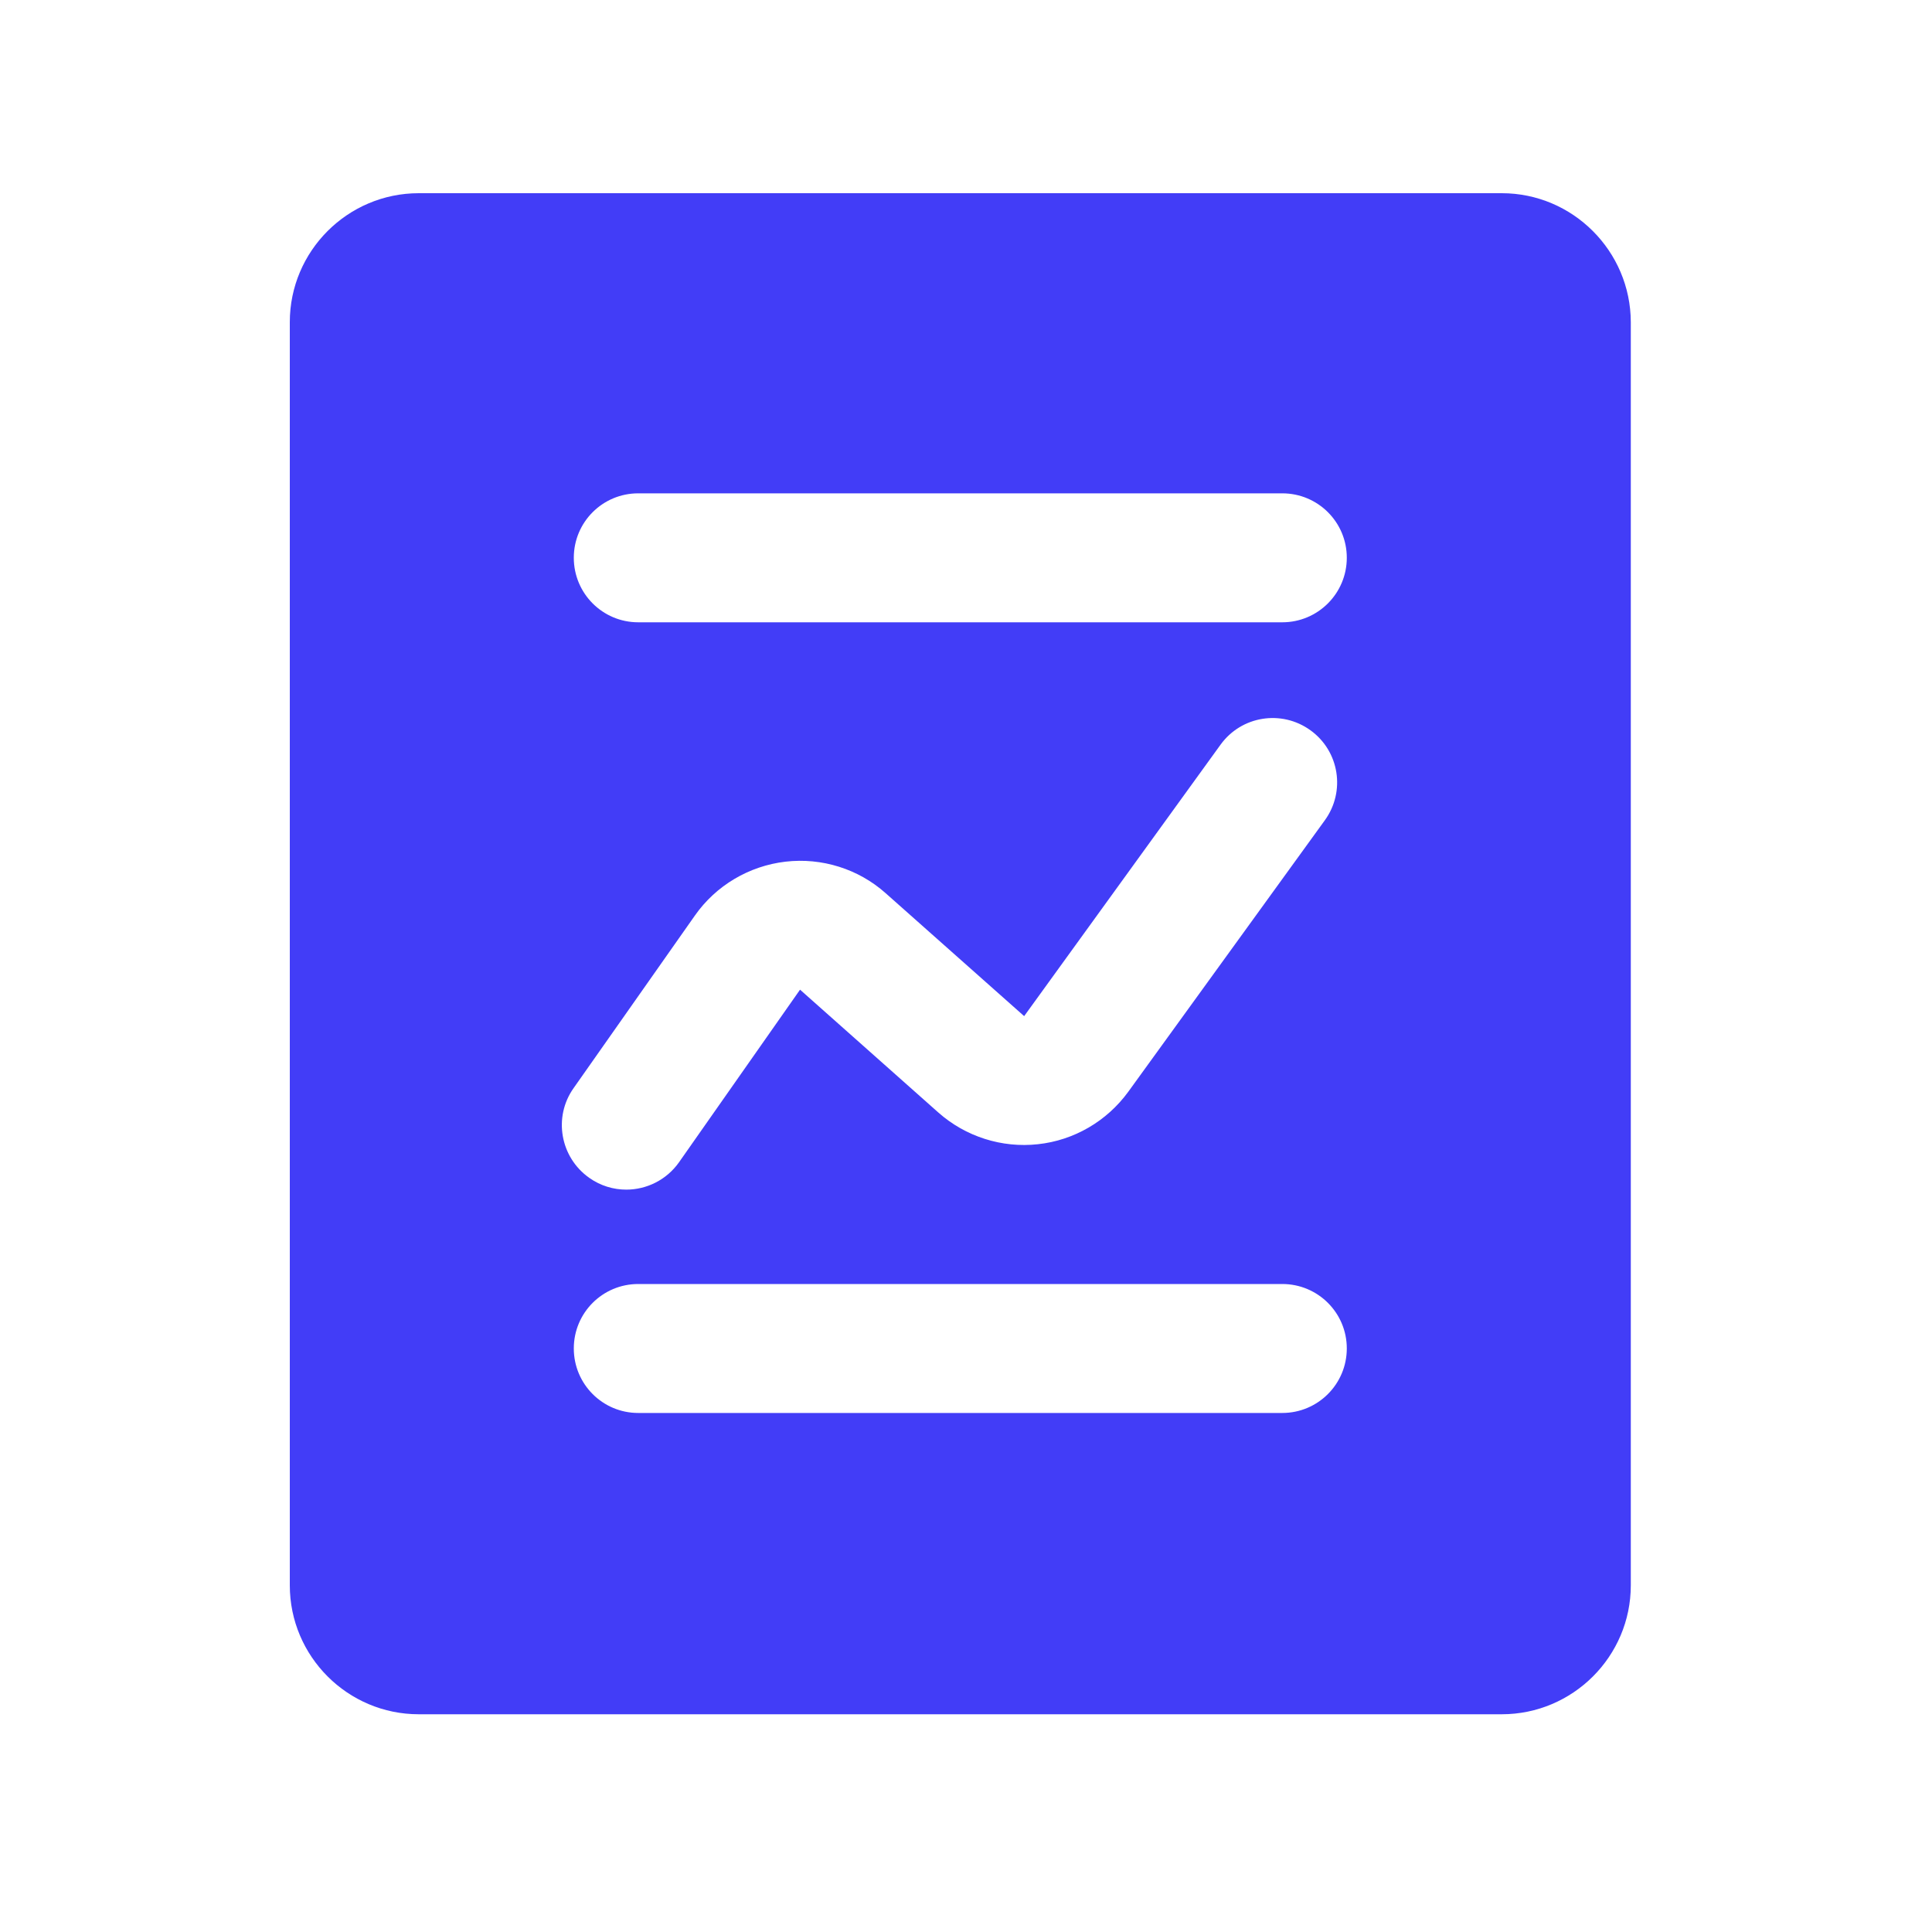 <svg width="20" height="20" viewBox="0 0 20 20" fill="none" xmlns="http://www.w3.org/2000/svg">
<path fill-rule="evenodd" clip-rule="evenodd" d="M4.335 2H15.546C16.281 2 16.88 2.599 16.882 3.335V16.411C16.882 17.147 16.282 17.746 15.546 17.746H4.335C3.599 17.746 3 17.147 3 16.411V3.335C3 2.599 3.599 2 4.335 2ZM6.607 5.107H13.274C13.643 5.107 13.942 5.405 13.942 5.774C13.942 6.143 13.643 6.442 13.274 6.442H6.607C6.238 6.442 5.94 6.143 5.94 5.774C5.94 5.405 6.238 5.107 6.607 5.107ZM6.607 13.292H13.274C13.643 13.292 13.942 13.59 13.942 13.959C13.942 14.328 13.643 14.627 13.274 14.627H6.607C6.238 14.627 5.94 14.328 5.94 13.959C5.94 13.59 6.238 13.292 6.607 13.292ZM6.483 12.315C6.351 12.315 6.217 12.276 6.1 12.193C5.799 11.981 5.725 11.564 5.938 11.264L7.194 9.477C7.412 9.166 7.755 8.964 8.131 8.92C8.507 8.876 8.887 8.995 9.169 9.247L10.602 10.519L12.635 7.709C12.851 7.41 13.267 7.344 13.566 7.56C13.865 7.776 13.931 8.192 13.715 8.491L11.679 11.303C11.457 11.607 11.118 11.805 10.744 11.845C10.371 11.886 9.995 11.766 9.714 11.517L8.282 10.245L7.029 12.032C6.899 12.216 6.692 12.315 6.483 12.315Z" fill="#423DF7"/>
</svg>
